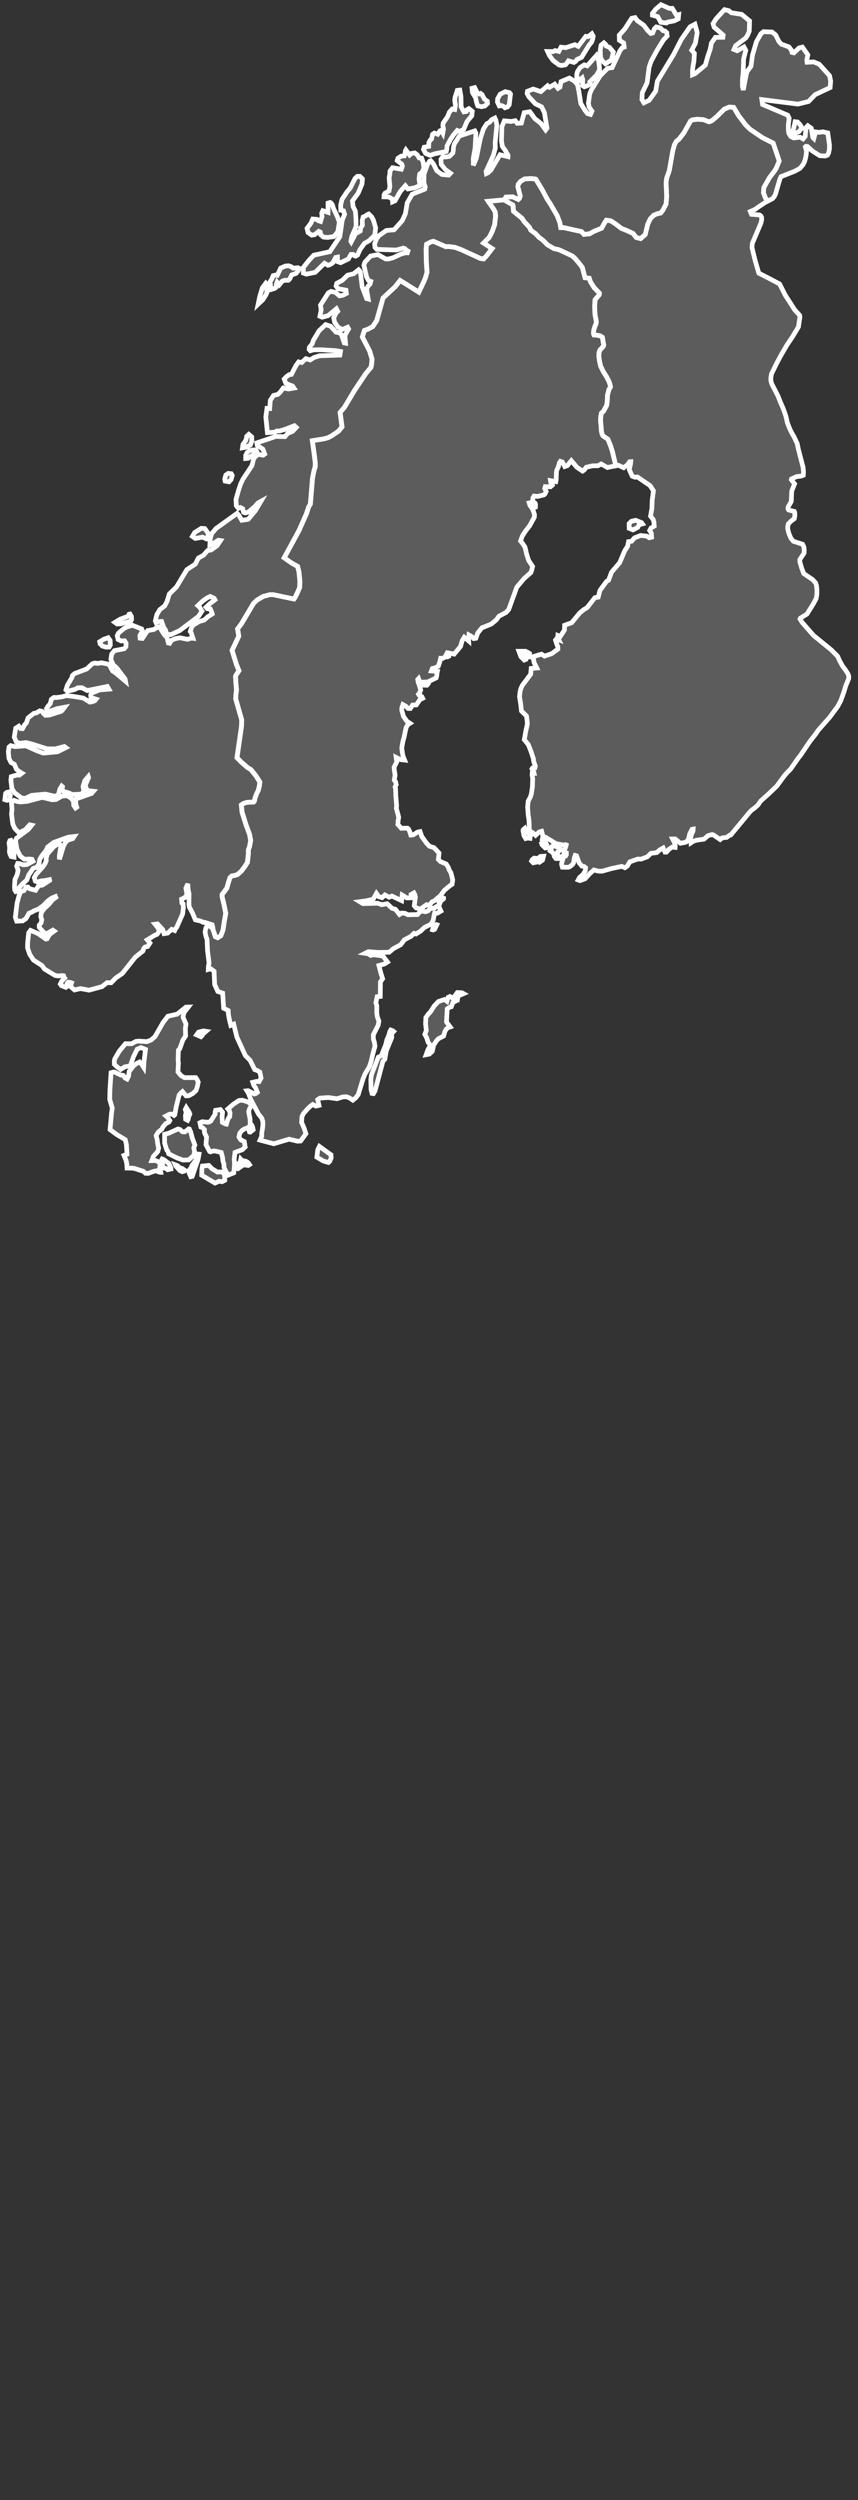<svg width="183" height="533" viewBox="0 0 183 533" fill="none" xmlns="http://www.w3.org/2000/svg">
<rect x="0" y="0" width="183" height="533" fill="#333333" stroke="none"/>
<path d="M34.295 249.928H34.194L33.765 249.825L33.461 249.578L32.671 249.753L31.616 250.151L31.03 250.132L30.565 249.705L28.66 249.096L28.353 249.045L27.096 249.021H27.094L27.034 248.058L26.878 247.36L26.437 246.319L27.089 246.067L26.962 244.029L26.725 242.971L24.904 241.88L23.469 240.818L23.8 237.221L23.942 236.247L23.398 234.352L23.455 232.161L23.685 228.688L24.141 228.551L24.477 228.568L25.767 229.194L26.305 229.257L26.674 229.815L27.106 230.045L27.418 229.453L27.54 228.439L28.562 227.122L29.279 226.635L29.769 226.403L30.263 226.935L30.64 227.532L30.728 226.225L31.033 223.724L30.061 223.331L29.267 223.671L28.483 225.259L27.782 227.247L26.645 227.429L25.739 227.99L24.921 227.408L24.393 226.894L24.381 226.144L24.501 225.691L25.463 224.065L26.753 222.499L28.054 222.513L29.001 222.012L29.567 221.952L31.335 222.06L32.242 221.714L33.055 220.995L34.811 217.933L35.802 216.65L37.8 216.199L39.647 214.712L40.163 214.693L39.294 215.801L39.155 216.23L39.05 216.885L39.671 218.304L39.539 219.168L39.585 220.861L38.997 221.741L38.335 223.607L38.049 223.88L37.987 226.048L38.052 226.563L37.956 228.525L38.635 229.326L39.352 229.743L41.746 229.729L41.995 230.079L42.288 230.681L42.075 231.703L41.818 232.472L41.125 233.12L40.235 233.602L39.681 233.623L38.927 232.707L38.57 233.005L38.2 233.472L37.579 235.971L37.284 237.652L37.126 237.789L36.776 237.539L36.171 237.52L35.406 237.918L35.799 238.273L36.214 238.89L36.049 239.199L35.375 239.532L34.777 240.206L34.528 240.715L33.777 241.316L33.302 242.079L33.535 243.022L33.633 243.849L33.839 244.76L33.652 245.487L32.719 246.528L32.376 247.427L33.175 247.415L33.667 247.621L33.955 247.887L34.252 248.264L34.07 248.729L34.295 249.928ZM43.13 220.736L42.856 221.026L41.931 220.616L42.338 220.041L43.355 219.774L43.953 219.863L43.295 220.434L43.13 220.736ZM53.342 238.607L53.358 239.801L53.183 240.149L52.927 240.379L52.255 240.621L51.672 240.959L51.152 241.551L50.96 242.398L51.365 243.017L52.104 243.355L52.293 244.53L51.684 245.108L50.12 245.683L49.957 247.072L50.007 248.163L49.979 248.954L49.854 250.048L48.59 250.544L47.772 248.88L47.764 248.211L47.52 247.429L47.474 246.763L47.184 245.695L45.987 245.405L45.522 245.367L44.871 245.566L44.711 245.489L43.931 244.026L44.061 242.405L43.646 241.585L43.588 241.213L43.598 240.801L43.255 240.46L42.842 240.28L42.641 239.362L43.116 239.139L44.293 239.247L44.639 239.185L44.953 238.993L45.905 237.477L45.877 237.141L45.977 236.707L47.007 236.547L47.465 237.134L47.371 238.074L47.429 239.273L48.052 239.599L48.295 239.647L48.556 238.763L48.738 238.331L48.986 238.089L49.069 237.278L48.923 236.782L48.611 236.41L49.777 235.403L50.984 234.602L51.687 234.559L52.392 234.755L53.049 235.024L53.404 235.256L53.603 235.631L53.162 236.52L53.039 237.005L53.342 238.607ZM40.136 238.631L40.021 238.844L39.594 238.621L39.549 237.849L39.709 237.153L39.52 236.53L39.728 236.129L40.328 237.062L40.498 237.501L40.266 238.024L40.136 238.631ZM53.994 240.851L53.361 241.357L53.222 241.331L53.016 240.638L53.351 240.216L53.548 239.858L53.69 239.868L53.881 240.256L53.994 240.851ZM40.391 240.695L40.671 241.314L41.017 242.633L41.564 244.105L41.336 244.719L41.492 245.506L41.336 246.324L40.249 247.273L39.03 247.316L37.764 246.858L35.974 245.974L35.831 245.477L35.581 245.201L35.101 243.688L35.111 241.815L36.01 241.578L37.975 240.681L38.428 240.822L38.903 241.28L39.45 241.307L40.242 240.657L40.391 240.695ZM70.299 247.633L70.049 247.832L68.936 247.504L67.581 246.691L67.78 245.093L68.128 244.4L70.601 246.192L70.632 246.866L70.299 247.633ZM40.99 250.798L40.691 250.863L40.285 249.921L40.232 249.623L40.71 249.019L41.017 248.333L41.816 247.278L42.274 246.038L42.449 246.057L42.245 247.163L41.197 250.23L40.99 250.798ZM36.459 249.218L35.758 249.379L35.401 249.096L34.744 248.988L34.509 247.187L34.576 247.079L34.907 247.206L36.041 248.048L36.437 248.966L36.459 249.218ZM53.21 248.29L52.953 248.465L51.919 248.338L50.753 249.149L50.312 248.892L50.48 248.374L50.602 248.185L50.993 247.964L51.255 247.643L51.358 247.139L51.6 247.41L52.322 247.523L52.675 247.683L52.97 247.921L53.21 248.29ZM39.309 249.669L38.858 249.791L38.342 249.537L37.5 248.58L37.394 248.326L37.836 248.487L38.385 248.988L38.834 249.096L39.448 249.518L39.309 249.669ZM45.212 249.156L46.404 249.88L47.21 249.837L47.76 250.137L47.892 250.599L47.94 251.626L47.364 251.926L46.728 251.825L45.862 252.216L43.022 250.54L43.063 249.137L43.176 248.585L44.521 248.453L45.212 249.156Z" fill="white" fill-opacity="0.2" stroke="white" strokeWidth="0.5"/>
<path d="M163.731 42.887L163.28 43.12L161.889 44.031L161.04 44.645L160.018 45.096L160.282 45.693L161.98 45.818L162.241 45.988L162.431 46.292L162.462 46.782L162.292 47.571L160.454 51.889L160.397 52.794L160.997 55.297L161.839 58.233L164.384 59.53L166.274 60.539L167.488 62.923L169.491 66.043L170.551 67.204L170.611 67.563L170.297 69.695L169.013 71.82L167.814 73.604L166.571 75.743L165.6 77.559L164.547 79.724L164.424 80.424L164.405 81.084L164.588 81.81L165.936 84.431L166.461 85.763L167.087 87.197L167.627 88.755L167.939 90.149L168.478 91.499L168.814 92.187L169.371 93.151L170.042 94.58L170.266 95.71L171.28 99.604L171.383 100.59L171.333 101.319L170.887 101.496L169.901 101.611L168.831 102.089L168.778 102.249L169.476 103.156L168.86 104.703L168.771 106.906L168.114 108.057L168.052 108.324L168.08 108.547L168.198 108.722L169.414 109.029L169.52 109.34L169.524 109.986L169.416 110.58L168.805 111.022L168.15 111.671L168.004 112.271L168.025 112.803L168.248 113.703L168.682 114.748L169.232 115.403L171.182 116.024L171.434 116.535L171.539 117.235L171.498 117.918L170.592 119.281L170.599 119.803L170.971 121.065L171.417 122.266L173.319 123.566L173.974 124.276L174.147 124.839L174.243 125.748L174.231 126.731L174.082 127.602L173.485 128.722L172.105 130.923L170.716 131.775L170.633 131.959L171.062 132.659L173.506 135.456L175.102 136.758L177.251 138.508L178.637 139.887L179.086 140.875L179.686 141.974L180.36 142.868L180.847 143.643L181.031 144.141L181.015 144.676L180.365 146.285L179.995 147.525L179.345 149.336L178.678 150.592L176.989 152.88L174.497 155.71L173.919 156.561L172.753 158.041L170.755 160.998L170.239 161.648L168.603 163.988L167.857 164.731L167.269 165.425L165.65 167.619L163.909 169.276L162.201 170.811L161.687 171.585L161.049 172.178L160.289 172.739L159.97 173.053L158.25 175.137L155.863 178.01L155.621 178.055L155 178.518L154.028 178.631L153.606 178.983L152.121 177.976L151.874 177.911L151.001 178.161L150.164 178.892L148.616 179.115L147.849 179.353L147.359 179.691L147.259 178.892L147.47 177.878L147.81 177.199L147.841 176.758L147.592 176.803L147.096 177.799L146.832 178.959L146.302 179.542L145.136 179.779L144.001 178.849L143.461 178.856L143.8 179.523L144.027 180.254L143.999 180.662L143.394 180.59L142.72 181.026L142.13 181.664L141.842 181.667L141.444 180.775L140.715 181.192L140.091 181.751L138.827 181.923L138.074 182.657L136.74 183.154L136.008 183.142L134.336 183.736L133.78 184.652L133.293 184.988L132.6 184.705L130.462 185.151L128.418 185.736L127.55 185.703L126.682 185.461L125.761 186.271L124.782 187.355L123.705 187.741L123.319 187.602L123.628 187.034L124.34 186.446L124.83 185.648L124.897 184.981L124.561 184.72L124.101 184.638L123.522 183.947L122.968 182.446L122.669 182.362L122.517 182.758L122.347 183.907L122.174 184.238L121.882 184.501L121.529 184.765L121.184 184.895L119.948 184.878L119.785 184.297V184.055L120.006 183.29L119.814 183.156L119.996 182.556L120.286 182.59L120.632 182.499L120.805 182.192L120.793 181.823L120.313 181.727L120.284 181.475L120.711 180.42L120.771 180.127L120.605 180.067L120.339 180.182L118.571 179.851L116.391 178.499L115.854 178.429L115.525 177.218L115 177.372L114.232 178.082L113.656 177.542L113.037 177.187L112.867 176.633L112.877 175.813L112.824 174.842L112.656 173.703L112.534 172.079L112.649 170.806L113.143 169.861L113.332 169.257L113.563 167.71L113.615 165.895L113.483 165.276L113.517 164.863H113.911L113.824 164.508L113.651 164.314L113.459 163.911L113.623 163.698L114.093 163.684L114.131 163.547L114.184 163.355L113.819 162.29L113.776 161.782L113.272 160.235L112.694 158.763L111.828 157.695L112.135 155.933L112.486 154.333L112.416 153.561L112.282 152.619L111.219 151.583L111.063 150.12L110.804 148.542L110.902 147.573L111.075 146.827L111.425 146.084L113.188 143.734L113.296 142.501L114.491 142.41L113.937 141.307L113.807 140.686L113.779 139.959L115.496 139.46L116.139 139.871L117.65 139.365L118.994 138.374L118.969 137.847L118.763 137.374L118.478 136.463L118.679 136.209L119.169 136.396L118.943 135.942L118.984 135.463L119.519 135.662L120.39 134.321L120.421 133.295L121.927 132.758L123.666 130.652L124.468 129.995L125.242 129.518L126.893 127.4L127.598 127.302L127.96 125.868L129.364 123.952L129.791 123.707L130.445 121.971L132.17 119.957L133.264 117.374L133.866 116.453L134.053 115.47L134.725 115.386L135.329 114.662L136.639 114.158L137.934 114.297L138.474 114.643L138.971 114.535L138.92 113.647L138.565 113.098L138.856 112.568L139.539 112.168L139.47 111.281L139.321 110.746L138.752 110.034L139.036 108.432L139.103 106.669L139.371 104.623L138.659 103.537L135.948 101.681L135.445 101.746L134.842 101.511L134.214 100.098L134.495 98.875L134.528 98.424L134.284 98.439L133.885 99.036L133.022 99.717L131.899 99.194L131.347 99.309L130.63 96.271L130.263 95.103L129.675 93.645L128.627 92.933L128.421 92.528L128.282 91.906L128.236 91.043L128.102 89.763L128.157 88.71L128.287 88.081L128.74 87.659L129.392 86.463L129.529 85.592L129.584 84.254L129.884 83.081L130.218 82.487L130.134 82.012L129.903 81.336L129.414 80.372L128.67 79.194L128.121 78.065L127.879 77.007L127.754 76.057L127.773 75.194L127.979 74.604L128.68 73.861L128.773 73.544L128.495 71.897L128.006 71.597L127.174 71.436L126.708 71.422L126.619 71.24L126.595 70.909L126.691 70.23L126.953 69.451L127.171 68.952L127.2 68.53L126.922 67.081L126.838 65.3L126.934 63.899L127.816 62.863L127.857 62.484L126.749 61.355L125.95 60.072L125.701 59.321L124.787 59.209L124.216 57.017L123.391 55.947L122.575 55.019L122.093 54.587L119.262 53.252L118.14 52.997L116.808 52.216L115.818 51.232L114.968 50.599L114.242 49.815L113.227 49.081L112.937 48.453L111.84 47.288L111.327 46.518L109.545 45.062L109.48 44.487L109.468 43.93L109.386 43.698L107.549 42.628L107.911 42.014L109.348 41.976L110.535 42.535L110.797 42.295L110.953 41.798L110.447 39.803L110.538 39.28L111.061 38.652L111.891 38.151L113.198 38.079L114.09 38.153L114.28 38.208L115.611 40.41L116.755 42.547L117.362 43.453L118.847 46.014L119.404 47.489L119.593 48.542L120.198 48.537L122.287 48.997L124.043 49.386L124.532 49.973L125.741 49.856L126.675 49.326L128.32 48.657L128.761 47.832L129.311 46.947L130.275 47.086L131.331 47.784L132.528 48.7L133.595 49.122L135.027 49.784L135.694 50.638L136.629 50.882L137.608 50.029L138.186 47.7L138.7 46.657L139.427 45.892L140.259 45.554L140.895 45.431L141.377 44.834L142.06 43.506L142.195 41.889L142.063 38.954L142.188 37.981L142.747 36.383L143.497 32.124L143.833 30.887L144.243 30.134L144.807 29.686L145.831 28.381L147.295 25.782L147.69 25.561L148.741 25.429L150.046 25.525L151.221 25.983L151.349 25.947L151.876 25.707L152.833 24.897L154.474 23.28L155.525 22.834L156.48 22.897L157.537 24.666L159.032 26.63L159.991 27.58L162.609 29.357L164.907 30.52L166.197 34.343L165.559 35.856L165.242 36.376L164.117 37.875L162.916 39.981L162.824 41.074L163.223 42.175L163.731 42.887ZM136.011 112.441L135.006 112.969L134.197 112.64L134.183 111.616L134.684 111.12L135.591 110.921L136.833 111.417L137.016 111.681L136.303 111.88L136.011 112.441ZM111.569 139.391L111.641 139.669L112.035 139.592L112.567 139.084L112.944 139.321L112.901 140.046L112.646 140.017L112.577 139.897L112.248 140.309L112.191 140.559L111.812 140.717L111.111 140.01L110.67 138.844L111.696 138.842L111.598 139.12L111.569 139.391ZM113.138 178.091L113.045 178.727L112.586 178.657L112.121 178.772L111.747 178.142L111.548 177.077L111.617 176.847L111.91 176.604L112.133 177.19L113.138 178.091ZM116.796 180.717L116.305 180.777L115.611 180.103L115.525 179.839L115.796 179.686L115.616 179.144L115.669 178.904L116.204 179.333L116.496 179.832L116.211 179.947L116.695 180.463L116.796 180.717ZM118.015 180.257L118.866 180.571L119.224 180.458L119.632 181.17L118.941 181.621L118.893 182.182L119.166 182.53L119.262 183.034H118.574L118.245 182.609L118.101 182.07L117.78 181.688L117.353 181.398L117.561 181.01L117.681 180.453L118.015 180.257ZM115.712 183.372L115.038 183.835L114.781 183.724L114.846 182.943L115.247 182.585L115.921 182.544L115.712 183.372ZM114.333 183.813L113.743 183.947L113.376 183.556L113.515 183.266L113.925 182.943L114.371 182.988L114.467 183.367L114.333 183.813Z" fill="white" fill-opacity="0.2" stroke="white" strokeWidth="0.5"/>
<path d="M140.977 1L142.777 1.796L143.391 1.779L144.285 3.264L144.751 3.132L144.662 4.034L143.76 4.463L142.357 4.722L142.148 4.902L140.949 4.758L140.275 3.544L139.149 3.245L139.152 2.854L139.881 1.933L140.977 1ZM176.547 28.333L176.914 30.887L176.902 31.775L176.729 32.633L176.487 33.072L176.005 33.264L174.836 33.187L173.251 32.182L172.227 31.235L171.908 31.194L171.768 31.309L172.018 32.259L171.951 32.988L171.797 33.779L171.581 34.496L171.281 35.096L170.653 35.868L169.566 36.477L166.575 37.664L166.337 38.187L165.373 41.472L165.112 41.952L164.759 42.357L163.73 42.883L163.231 42.158L162.833 41.058L162.924 39.964L164.126 37.859L165.251 36.36L165.567 35.839L166.206 34.326L164.915 30.504L162.617 29.341L160 27.564L159.04 26.614L157.546 24.65L156.488 22.88L155.533 22.818L154.483 23.264L152.842 24.88L151.885 25.691L151.357 25.93L151.23 25.966L150.054 25.508L148.75 25.413L147.699 25.544L147.303 25.765L145.84 28.364L144.815 29.669L144.252 30.118L143.842 30.87L143.506 32.108L142.755 36.367L142.196 37.964L142.071 38.938L142.203 41.873L142.069 43.489L141.385 44.818L140.903 45.415L140.267 45.537L139.435 45.875L138.708 46.64L138.195 47.684L137.617 50.012L136.638 50.866L135.702 50.621L135.036 49.767L133.603 49.106L132.536 48.684L131.339 47.767L130.284 47.07L129.319 46.931L128.77 47.815L128.329 48.64L126.683 49.309L125.75 49.839L124.541 49.957L124.051 49.369L122.295 48.981L120.206 48.52L119.602 48.525L119.412 47.472L118.856 45.998L117.371 43.437L116.764 42.53L115.62 40.393L114.288 38.192L114.099 38.137L113.206 38.062L111.899 38.134L111.069 38.636L110.546 39.264L110.455 39.787L110.961 41.782L110.805 42.278L110.544 42.518L109.356 41.959L107.92 41.998L107.557 42.612L106.682 42.679L104.156 42.911L105.271 44.532L105.641 45.182L105.715 46.132L105.521 47.892L104.986 49.391L104.362 50.607L103.16 51.808L104.986 52.993L103.746 54.588L103.165 55.206L102.493 55.101L101.292 54.552L98.382 53.218L96.993 52.717L95.75 52.564L95.088 52.583L92.454 51.437L91.946 51.564L91.001 52.06L90.895 53.173L90.955 55.928L91.094 58.038L90.746 59.252L90.399 60.075L89.346 62.283L86.975 60.782L85.359 59.784L84.32 61.11L81.717 63.532L80.384 68.271L80.307 68.425L79.518 69.621L78.508 70.17L77.743 70.441L77.296 71.835L78.335 73.823L78.868 74.868L79.364 76.552L79.273 77.619L79.158 78.281L78.042 79.633L75.663 83.185L73.461 86.863L72.559 87.914L72.967 91.003L72.235 91.904L70.743 92.921L69.98 93.312L69.16 93.542L66.636 93.947L67.085 97.209L67.255 98.645L67.253 99.494L66.991 100.322L66.679 101.897L66.209 107.485L65.849 108.082L65.353 109.581L63.755 113.161L62.474 115.525L60.625 118.909L62.129 119.971L63.501 120.746L63.786 121.933L63.976 123.909L63.93 125.25L63.405 126.451L62.997 127.293L62.712 127.703L60.761 127.295L58.262 126.77L57.614 126.765L56.16 127.144L54.848 127.919L54.157 128.571L53.973 128.83L53.1 130.312L51.545 132.931L50.694 134.07L50.943 135.636L49.513 138.645L50.449 141.662L50.49 141.763L50.986 142.976L50.468 143.758L50.25 144.178L50.324 145.557L50.461 147.094L50.341 147.993L50.291 148.988L51.562 153.437L51.548 154.473L51.485 155.139L51.092 157.876L50.564 161.523L51.485 162.475L52.795 163.612L53.532 164.06L54.618 165.408L55.448 166.72L55.333 167.588L55.093 168.545L54.745 169.211L54.417 170.125L54.27 170.799L54.117 170.979L52.666 171.053L51.9 171.307L51.5 171.593L51.636 173.123L52.517 175.912L53.248 177.883L53.483 179.178L53.244 180.487L52.994 181.156L52.987 182.055L52.795 183.84L52.229 184.739L51.488 185.717L50.663 186.446L50.008 186.65L49.446 186.734L49.067 187.103L48.724 188.19L48.408 189.326L47.374 190.722L47.403 191.207L47.796 192.852L48.165 194.717L47.853 196.456L47.587 198.271L47.12 199.478L46.453 199.909L45.963 199.693L45.409 198.039L45.38 197.648L45.244 197.139L43.67 196.633L43.392 196.65L42.773 196.353L42.411 196.269L41.667 196.099L41.048 194.626L40.393 193.398L40.297 192.885L40.321 190.576L40.12 189.545L40.057 188.418L39.645 189.334L39.885 190.78L39.376 191.384L38.731 191.679L38.791 192.521L39.055 192.681L39.11 193.552L38.954 194.842L37.687 197.693L37.433 197.998L37.258 198.382L36.61 198.127L35.778 198.919L34.989 199.046L34.703 198.151L33.593 196.964L33.07 197.032L33.54 197.617L34.005 198.377L33.741 198.878L33.482 199.207L33.029 199.377L31.405 200.367L31.983 201.032L31.491 201.785L30.925 201.895L30.623 202.245L30.517 202.72L28.836 204.075L26.096 207.53L24.688 208.504L23.705 209.511L22.839 209.487L21.75 210.343L18.991 211.091L17.161 210.753L15.887 211.051L15.203 210.463L15.115 210.06L15.148 209.825L15.261 209.542L15.024 209.449L14.524 209.401L14.311 209.684L14.282 210.329L14.045 210.497L13.095 210.127L12.855 209.797L13.196 209.123L13.781 208.516L13.675 208.391L13.563 208.022L13.277 207.974L12.428 208.065L11.737 207.955L9.487 206.585L8.962 205.852L7.146 204.679L6.333 203.432L5.87 202.06L5.906 200.813L6.129 198.83L6.51 198.338L8.139 199.036L9.787 200.197L10.044 200.139L10.562 199.228L11.564 198.494L11.279 198.293L9.787 199.135L9.233 198.669L8.372 197.72V197.228L8.772 196.737L8.907 196.072L8.698 195.444L8.796 194.588L9.461 193.679L10.459 192.756L11.178 191.861L11.917 191.312L11.84 191.127L10.996 191.478L10.188 192.072L9.238 193.067L8.079 193.871L7.223 194.183L6.815 194.442L6.186 194.691L5.536 195.84L4.826 196.331L3.555 196.382L3.274 195.542L3.634 192.549L4.018 191.084L4.44 190.046L5.102 189.871L5.567 189.108H5.954L6.289 189.461L7.587 189.801L8.228 188.83L9.06 188.686L10.579 187.703L10.547 187.523L9.521 187.739L8.897 187.77L8.005 188.017L7.53 187.84L7.307 187.103L7.664 186.437L9.096 184.842L9.593 184.142L9.873 183.487L9.828 183.041L10.068 182.115L11.469 180.497L12.61 179.753L12.985 180.391L12.665 182.384L12.668 183.204L13.57 180.302L13.968 179.609L14.419 179.12L15.513 178.792L15.822 178.331L14.546 178.482L11.454 179.595L10.152 180.585L9.804 181.346L8.899 182.492L8.475 183.233L8.288 184.322L7.779 184.912L7.091 185.13L6.136 186.502L5.714 187.602L4.764 188.475L4.162 189.147L3.963 189.386L3.636 190.043L3.365 190.091L3.13 189.705L3.089 188.856L3.185 187.494L3.644 186.511L3.862 185.549L3.56 184.65L3.771 184.079L4.171 184.101L4.92 184.36L5.714 184.319L7.021 183.607L6.812 183.19L6.249 183.13L5.196 183.19L4.31 182.492L3.622 181.101L3.31 179.235L3.519 178.701L6.066 176.792L6.752 175.921L6.354 175.835L5.397 176.89L4.03 177.542L3.166 176.633L2.718 175.653L2.459 173.573L2.552 172.502L2.444 171.089L3.029 170.629L3.682 170.873L4.327 170.964L5.788 170.84L9.012 169.988L11.089 170.494L11.934 170.449L13.227 169.715L14.357 169.641L15.203 170.199L15.666 170.842L15.724 171.698L16.115 172.269L16.379 172.082L16.168 171.403L16.125 170.35L19.524 169.154L19.924 168.689L18.574 168.525L18.188 167.43L18.9 165.765L18.833 165.549L18.082 166.43L17.712 167.662L17.861 168.645L17.712 169.101L17.022 169.31L15.467 169.386L14.469 168.969L13.546 168.744L13.232 168.43L13.337 167.727L13.162 167.581L12.778 168.211L12.438 169.466L11.704 169.756L9.677 169.29L6.743 169.564L5.426 170.192L4.574 170.111L3.106 169.008L2.535 168.127L2.322 166.348L2.408 165.564L3.55 165.233L4.128 165.255L4.67 164.832L4.191 164.557L3.516 164.015L3.058 162.931L2.365 162.576L1.902 161.648L1.784 160.245L1.916 159.266L2.286 158.952L3.176 159.166L5.522 159L7.729 159.998L9.228 160.559L12.262 160.276L14.04 159.386L13.714 159.142L11.785 159.655L10.003 159.633L6.86 158.629L5.572 158.305L4.183 158.449L3.461 158.144L3.037 157.147L3.351 155.233L4.008 154.82L4.363 155.319L4.793 155.35L5.229 154.549L5.644 154.091L5.975 153.055L7.22 152.07L7.746 151.986L8.499 151.533L8.981 151.662L9.288 152.118L9.679 152.494L10.523 152.449L13.023 151.657L13.292 151.425L13.778 150.775L12.195 151.065L10.881 151.525L10.034 151.655L9.914 151.077L10.226 150.566L10.715 150.019L10.953 149.087L11.492 148.689L12.075 148.71L13.28 148.54L14.129 148.298L15.585 148.458L17.758 148.816L19.157 149.684L19.684 149.605L20.243 149.374L20.498 149.06L19.399 148.701L19.337 148.185L19.473 147.796L21.268 147.079L23.225 146.921L22.889 146.343L18.6 147.216L17.48 146.619L16.595 146.624L16.017 146.964L14.366 147.377L14.064 147.084L14.378 146.072L15.367 144.408L15.448 144L15.906 143.597L18.468 142.626L19.699 141.494L20.253 141.35L20.802 141.43L21.639 141.298L23.256 141.621L24.002 143.036L24.672 143.48L26.775 145.24L26.682 144.736L24.859 142.346L24.163 141.751L23.642 140.571L23.82 139.453L24.405 138.705L26.485 138.305L26.857 137.871L26.895 137.125L26.576 136.614L25.811 136.643L25.18 136.326L25.007 135.521L25.259 134.974L26.459 133.974L27.113 133.65L28.25 133.3L30.225 134.091L30.376 134.504L29.822 135.497L29.877 136.053L30.361 136.113L31.489 134.439L32.815 134.206L33.365 133.847L34.003 133.619L34.912 135.135L35.313 135.619L35.612 135.818L35.903 137.075L36.183 137.142L36.584 136.513L37.311 136.18L38.33 135.962L40.019 136.295L40.784 136.048L41.158 136.084L40.799 134.955L40.575 134.626L40.923 133.614L41.286 133.218L42.451 132.506L43.565 132.187L44.291 131.511L45.268 130.885L45.114 130.386L44.843 129.806L44.21 129.77L43.953 129.453L44.754 128.7L45.853 127.861L45.661 127.53L44.836 127.156L44.21 127.437L43.279 128.087L42.195 129.113L42.547 129.413L43.09 130.274L42.334 131.415L38.323 134.434L36.411 135.314L35.529 135.178L35.317 134.355L34.912 133.748L34.475 132.489L33.732 132.523L33.309 132.801L33.127 132.389L33.446 131.041L34.075 129.974L35.128 129.166L35.634 128.187L36.109 126.631L37.632 125.144L39.849 121.446L41.655 120.259L42.317 118.957L43.382 118.382L44.291 117.362L45.004 117.262L46.299 116.341L47.033 115.242L46.553 115.175L45.414 115.888L44.769 116.175L44.814 114.998L45.126 113.787L46.064 112.676L50.576 109.437L51.027 109.974L51.567 110.923L52.925 110.71L54.474 108.871L55.666 106.864L55.021 107.214L54.318 108.036L52.949 109.175L52.315 109.355L51.953 109.206L51.752 108.446L51.277 108.199L50.847 108.369L50.403 107.828L50.324 106.487L50.89 104.485L51.339 103.156L51.824 102.146L53.728 99.269L54.138 97.691L54.999 96.856L56.117 97.041L56.456 96.799L56.072 95.758L54.853 94.933L54.779 94.413L58.84 93.043L60.773 93.089L61.347 92.405L62.398 91.964L63.194 91.125L62.784 90.753L60.819 91.525L59.591 91.887L59.037 91.876L58.602 92.139L57.034 92.24L56.691 88.89L56.938 87.06L57.523 87.099L57.657 85.346L58.334 84.307L59.267 84.075L59.737 83.631L60.416 82.724L61.539 82.933L62.693 82.732L62.405 82.302L60.973 81.751L60.62 80.801L61.124 80.269L61.673 79.878L62.157 79.808L63.115 77.945L63.698 77.146L64.348 77.285L65.254 76.461L66.147 76.741L67.008 76.202L68.186 75.844L72.496 75.708L72.624 74.938L71.717 74.76L68.514 74.561L66.878 74.578L66.19 74.777L65.938 74.508L65.984 74.048L66.579 73.317L66.859 72.508L68.049 70.528L69.443 69.204L70.51 69.542L71.645 70.806L72.453 70.964L72.83 71.372L73.42 73.108L73.701 73.163L73.573 71.496L74.353 70.134L74.151 69.758L72.981 70.252L72.084 69.739L71.376 68.712L71.175 67.772L71.616 66.842L72.031 66.372L71.75 65.823L69.98 67.288L68.728 67.631L68.234 67.427L68.5 66.098L68.351 65.041L70.031 62.427L70.609 62.125L71.551 62.336L72.403 63.074L73.115 62.957L73.888 62.561L73.782 61.851L72.108 61.569L71.676 60.978L71.832 60.396L72.981 59.782L74.125 58.672L75.435 58.348L76.488 57.506L76.692 57.698L76.869 58.029L77.248 61.142L78.191 63.664L78.539 63.755L78.177 61.612L78.515 60.993L78.942 60.523L79.076 59.986L78.587 59.803L78.186 59.031L77.615 56.554L77.812 55.907L79.052 54.578L80.607 54.273L82.262 55.204L82.845 55.214L83.804 54.964L85.433 54.197L86.393 53.904H86.892L87.014 53.516L86.551 53.266L86.402 53.024L86.04 52.885L84.534 53.3L80.376 53.168L79.976 52.724L79.901 51.955L80.343 50.851L80.827 50.24L82.396 49.139L84.054 48.99L85.802 47.026L86.469 45.549L86.848 43.259L87.913 41.398L90.586 40.336L90.694 39.866L90.411 38.89L90.435 37.13L91.166 35.07L91.653 34.353L91.879 34.266L92.454 34.943L93.155 36.377L94.251 37.197L95.688 37.338L96.072 36.935L94.956 36.12L94.11 35.05L94.042 33.974L94.443 33.403L95.067 33.465L95.849 33.345L96.578 32.619L96.683 32.108L96.715 31.413L96.897 30.705L97.967 29.01L101.263 27.904L101.503 28.355L101.325 31.624L100.946 33.724L100.958 35.254L101.601 33.724L102.46 29.511L103.107 27.516L103.837 26.367L104.357 26.108L104.873 25.511L105.554 25.156L105.763 25.614L105.979 26.676L105.612 30.384L105.648 31.549L105.238 33.106L103.666 36.556L103.738 36.995L104.093 36.832L104.7 36.266L106.648 32.986L108.349 33.401L108.37 33.132L107.823 32.166L107.159 31.237L106.958 30.086L107.046 26.998L107.56 25.767L109.028 25.897L109.908 25.727L110.318 26.285L111.199 26.245L111.808 24.014L113.014 23.818L114.075 25.295L115.349 26.285L116.373 27.705L116.663 27.317L116.111 23.993L115.507 22.775L114.195 22.139L112.796 20.631L112.434 19.959L112.496 19.46L113.729 18.978L115.356 19.532L116.805 18.269L117.2 18.616L118.311 17.954L119.002 18.847L119.427 18.583L119.671 17.386L121.444 16.643L122.569 17.331L123.171 18.038L123.452 19.398L123.881 22.072L124.759 23.508L125.306 24.211L125.951 24.405L126.263 23.691L125.659 22.827L125.495 22.012L125.786 19.983L126.124 19.185L128.021 16.142L129.609 14.554L130.559 14.42L132.224 10.839L132.694 10.185L133.128 10.034L133.018 9.151L132.109 8.592L132.078 7.494L133.277 6.156L134.733 3.899L135.451 3.748L135.901 4.377L137.319 5.396L138.188 6.559L138.816 7.144L139.224 7.022L139.562 6.149L139.97 5.739L140.869 5.969L141.407 6.53L141.827 6.604L142.206 6.945L142.294 7.691L141.515 8.504L140.186 10.645L138.876 13.067L138.444 14.338L138.02 17.655L136.995 19.763L136.916 21.235L137.329 21.926L138.459 21.384L139.852 19.42L140.2 17.324L143.686 11.59L145.322 8.391L147.178 5.722L148.219 5.168L148.709 6.94L148.315 9.242L147.526 10.703L148.109 11.372L147.999 13.098L147.816 14.055L147.701 15.055L147.708 15.933L148.255 15.698L150.431 13.895L150.983 11.933L151.494 10.456L151.738 9.177L152.585 7.962L154.183 7.952L154.245 7.472L152.307 5.801L152.079 5.036L152.729 4.014L154.516 2.058L155.435 2.273L155.984 2.719L158.184 3.06L159.873 4.458L159.808 6.638L159.431 7.544L159.062 8.101L156.901 9.741L156.546 10.549L157.225 10.827L158.683 10.012L159.062 10.753L158.597 12.6L158.517 15.355L158.35 16.954V18.408L158.532 19.187L159.12 16.094L159.319 15.295L160.177 14.122L160.496 11.751L161.336 8.885L162.283 7.211L162.833 6.753L164.656 6.818L165.438 7.448L166.129 8.847L166.644 9.405L168.271 9.998L168.827 10.739L168.931 11.18L169.329 11.269L170.427 10.216L171.14 10.041L172.301 11.681L172.068 12.892L172.135 13.276L173.541 13.199L174.712 13.674L176.935 16.139L177.168 17.285L177.058 18.672L173.848 20.189L172.462 21.638L170.192 22.194L162.487 21.226L162.643 22.273L168.009 24.554L168.317 25.204L168.144 26.566L168.141 27.657L168.242 28.401L168.638 29.091L169.293 29.415L170.629 29.245L171.286 29.616L171.737 29.067L171.905 27.213L172.294 26.803L173.042 27.343L173.368 29.324L173.577 29.528L173.954 28.118L174.695 28.218L175.503 28.101L176.547 28.333ZM126.532 7.734L126.4 8.377L126.172 9L125.62 9.657L124.023 12.249L123.085 12.664L122.787 13.07L122.413 13.312L121.247 12.959L120.907 13.482L120.585 13.832L119.741 13.966L119.244 13.854L117.966 12.899L117.205 11.863L116.793 10.976L117.975 10.993L118.395 10.777L119.189 10.964L119.666 10.05L120.674 10.161L122.61 9.525L123.32 9.88L124.944 7.748L125.452 7.803L126.23 7.192L126.532 7.734ZM130.415 12.787L129.132 13.592L128.388 12.899L128.077 12.187L128.031 10.602L128.204 9.633L128.806 9.132L129.197 9.499L129.3 9.806L130.001 10.105L130.823 11.103L130.415 12.787ZM127.71 13.151L127.834 14.096L127.882 14.873L127.254 15.993L125.805 17.458L125.889 17.851L125.388 18.228L124.637 18.504L124.241 18.237L124.294 16.983L124.174 16.609L123.605 17.108L123.013 16.468V15.825L123.169 15.266L123.718 14.415L124.632 13.827L125.234 14.048L127.244 11.787L127.46 12.261L127.71 13.151ZM101.805 19.813L102.148 20.046L102.489 19.902L102.769 20.105L103.333 21.151L103.94 21.561L103.969 22.084L103.415 22.592L102.683 22.746L101.899 22.568L101.668 21.916L101.426 20.83L100.771 19.763L100.673 18.825L101.244 18.676L101.805 19.813ZM98.356 22.789L98.953 23.861L99.483 23.758L99.641 23.355L100.001 23.154L100.73 23.722L100.627 24.683L99.617 25.895L98.893 27.616L97.967 28.014L97.521 27.808L96.691 28.799L96.029 29.825L95.34 31.12L95.297 31.787L95.189 32.295L92.668 32.799L91.752 33.132L90.78 32.703L90.319 31.849L90.468 31.386L91.437 31.201L91.469 30.408L91.716 29.923L92.03 29.657L92.26 28.64L92.644 28.374L93.359 28.623L93.841 27.885L94.112 27.758L94.445 28.369L94.606 27.528L94.445 26.758L94.529 26.238L95.453 24.883L95.853 23.892L96.429 23.252L96.983 23.353L97.144 22.408L96.983 21.439L97.043 20.806L97.533 19.266L98.07 19.201L98.317 20.571L98.356 22.789ZM108.615 22.329L108.253 22.787L107.696 22.974L107.397 22.691L106.97 22.504L106.495 22.588L106.096 21.746L106.142 21.038L106.686 20.079L107.778 19.532L108.661 19.758L108.886 20.038L108.615 22.329ZM170.396 28.074L169.118 28.643L168.969 28.175L169.25 27.446L169.585 25.95L170.111 26.01L170.643 26.58L171.061 27.261L170.396 28.074ZM86.561 31.959L87.369 33.06L87.731 32.724L88.448 32.597L88.981 32.986L89.418 33.684L89.933 33.715L90.257 34.626L90.423 35.808L90.048 36.688L89.516 37.089L89.372 38.122L89.573 39.568L88.379 40.062L86.997 40.283L86.455 39.592L85.352 40.854L84.255 42.813L83.728 43.043L83.689 42.425L82.902 41.995L81.895 41.971L81.928 41.511L82.113 41.187L82.982 40.705L83.154 39.708L82.996 37.923L83.15 37.053L83.183 36.453L83.73 35.748L85.601 36.079L85.829 35.405L85.687 34.981L84.721 34.237L84.869 33.736L85.567 33.288L86.227 33.228L86.426 32.47L86.46 32.137L86.561 31.959ZM74.828 51.456L74.91 51.585L75.826 49.811L76.843 49.257L76.905 48.636L77.299 48.036L77.253 47.053L77.452 46.254L77.971 46.041L78.294 45.77L78.652 45.619L79.302 46.269L79.666 46.988L80.122 48.59L79.933 50.134L78.712 51.336L77.743 51.875L76.761 53.247L76.27 54.367L75.845 54.609L75.579 54.518L75.341 54.249H74.845L74.298 55.218L72.647 56.005L72 55.777L71.971 54.813L71.585 54.892L70.966 56.048L70.361 56.434L69.956 56.552L69.21 56.118L67.205 58.079L65.324 58.444L64.705 58.218L64.703 57.019L65.919 55.48L66.914 54.408L70.345 53.657L72.482 50.453L72.998 46.945L73.501 45.669L73.264 44.947L72.691 44.82L72.655 43.708L72.955 42.489L74.075 40.811L74.698 40.094L75.713 38.058L76.203 37.6H76.759L77.308 38.134L77.21 39.225L76.387 41.187L75.169 42.851L75.317 44.043L75.802 45.019L75.922 46.684L75.953 48.281L75.029 50.429L74.828 51.456ZM71.103 44.369L71.978 46.249L72.379 47.345L72.055 49.405L71.203 50.441L69.891 50.626L68.97 50.54L68.39 50.041L68.318 49.482L67.982 49.317L67.097 50.036L66.483 50.132L65.701 49.576L65.49 48.684L66.319 47.564L66.703 46.691L67.622 46.767L67.852 47.038L68.373 47.209L68.689 46.156L68.618 45.427L68.85 44.919L69.961 45.285L69.963 43.295L70.395 43.156L70.573 43.233L70.891 43.652L71.103 44.369ZM62.121 56.861L62.522 57.17L63.568 57.079L63.779 57.194L63.628 57.705L63.175 58.266L62.222 58.612L61.793 59.468L61.486 59.758L60.663 59.76L60.176 59.959L59.579 60.717L59.102 60.158L58.967 60.556L58.881 61.266L58.614 61.472L57.789 61.729L57.59 60.077L57.969 59.477L58.267 58.758L58.722 58.648L59.13 58.708L59.867 57.154L60.874 56.71L61.524 56.66L62.121 56.861ZM56.053 63.907L55.057 64.849L55.419 63.127L55.957 61.377L56.7 60.372L57.07 60.765L56.899 61.607L56.902 62.437L56.743 62.827L56.053 63.907ZM52.339 95.372L51.715 95.48L51.819 94.748L52.322 94.053L52.517 93.578L52.617 93.017L53.064 92.593L53.692 93.137L53.704 94.058L53.392 94.897L52.339 95.372ZM52.944 97.705L52.404 97.753L52.409 97.079L52.718 96.465L53.208 96.055L53.839 95.947L54.544 95.899L54.757 96.226L54.352 96.684L52.944 97.705ZM49.298 102.216L48.851 102.717L48.019 102.573L47.93 102.142L48.168 101.278L48.674 100.921L49.326 100.991L49.535 101.35L49.298 102.216ZM44.339 114.427L43.987 114.868L43.202 114.516L41.655 114.789L41.031 114.36L41.528 113.521L42.926 112.638L43.677 112.679L44.442 113.763L44.339 114.427ZM25.753 132.991L24.981 133.027L24.515 132.686L25.621 132.01L27.356 131.362L27.521 130.952L27.73 130.902L28.03 131.406L28.068 132.096L27.876 132.439L25.753 132.991ZM23.273 137.955L22.613 137.964L21.829 137.734L21.337 137.242L21.26 136.808L22.165 136.269L23.074 135.952L23.496 136.547L23.527 137.521L23.273 137.955ZM2.108 170.449L1.511 170.624L1.031 170.473L1.202 169.144L1.451 168.928L1.813 168.852L2.204 169.564L2.108 170.449ZM2.965 181.115L2.986 182.725L2.367 182.602L2.089 181.986L2.008 181.59L2.058 180.657L1.919 179.693L2.101 179.214L2.327 179.149L2.727 180.008L2.965 181.115Z" fill="white" fill-opacity="0.2" stroke="white" strokeWidth="0.5"/>
<path d="M131.344 99.291L129.559 99.67L128.218 98.91L127.549 99.291L126.38 99.308L125.052 99.608L124.603 100.2L124.25 100.437L123.02 99.6L121.856 98.212L121.007 99.27L120.458 99.469L119.961 98.512L119.53 98.356L119.297 98.675L119.093 99.521L118.767 100.186L118.68 100.605L118.625 102.294L118.541 102.684L117.411 102.466L117.479 102.91L117.726 103.133L117.826 103.413L117.416 103.78L116.296 103.744L116.181 104.135L116.495 104.749L116.248 105.289L116.02 105.5L114.679 105.833L113.904 105.756L113.681 106.104L113.621 106.555L113.768 106.999L114.111 107.234L114.223 107.514L114.199 108.121L113.914 108.231L113.108 107.164L112.861 107.219L113.046 107.773L113.506 108.377L113.772 108.994L114.005 109.732L113.96 110.294L112.957 112.097L112.074 113.231L111.417 114.25L111.028 115.33L111.479 115.871L111.978 116.653L112.331 118.152L112.751 119.485L113.597 120.754L113.427 121.485L113.23 122.054L111.822 123.303L110.225 125.178L108.502 129.936L107.929 130.572L106.423 131.37L105.868 132.143L104.746 133.059L102.786 133.845L101.898 134.939L101.498 136.066L101.052 136.147L100.608 135.706L100.018 135.378L99.941 136.114L99.967 136.653L99.022 135.855L98.576 136.589L98.228 137.809L96.868 139.449L95.402 139.154L95.239 139.442L95.628 139.651L95.688 139.912L95.422 140.051L95.019 140.037L94.397 140.361L93.99 140.337L93.795 141.109L93.478 142.042L92.651 142.428L92.224 142.507L92.013 143.037L93.287 143.147L93.186 143.596L93.157 144.044L93.025 144.524L91.576 145.214L91.353 145.756L91.051 146.092L90.406 146.073L90.43 145.761L90.535 145.409L89.576 145.44L89.276 144.661L89.094 144.86L89.201 145.488L89.451 146.14L89.732 147.097L89.504 147.699L89.252 147.999L89.436 148.274L89.948 148.485L90.154 148.862L89.547 149.183L88.789 150.286L88.002 150.313L87.522 151.042L87.011 151.039L86.596 150.581L85.932 150.205L85.718 150.867L85.685 151.394L86.059 152.725L86.774 153.752L87.436 154.195L86.959 154.495L86.604 155.157L86.174 157.219L85.942 158.03L85.69 159.454L85.848 160.653L85.978 161.241L86.301 162.039L85.421 161.936L84.49 161.471L84.62 162.438L84.049 163.579L84.154 164.581L84.274 165.231L84.097 166.308L84.366 166.646L84.512 167.286L84.269 167.759L84.375 168.164L84.416 169.596L84.598 171.828L84.531 172.298L85.042 174.227L84.924 174.9L84.855 175.756L85.589 176.579L86.241 176.567L86.903 176.555L87.155 176.759L87.41 177.339L87.614 178.025L88.158 177.97L89.029 177.414L89.595 177.282L89.969 178.351L90.986 179.761L91.579 180.392L92.584 180.725L93.644 181.857L93.495 183.219L93.937 183.673L95.186 184.207L95.63 184.929L95.844 185.543L96.172 186.051L96.559 187.584L96.424 188.526L95.921 188.85L94.728 189.857L94.198 190.608L93.783 191.073L92.601 192.073L92.166 192.253L91.751 192.771L91.351 192.999L90.991 192.869L89.648 193.807L88.741 193.548L88.359 193.085L88.602 191.243L88.451 190.649L88.276 190.349L87.681 190.692L87.786 191.397L86.757 191.426L85.788 190.828L85.663 192.004L83.581 191.03L83.008 191.277L82.089 190.788L81.492 191.373L80.782 191.162L80.29 190.466L79.609 191.689L78.121 192.037L76.723 192.231L77.397 192.639L80.535 192.562L81.422 192.864L82.576 192.663L83.598 193.622L84.334 193.852L85.205 194.953L85.651 194.653L86.352 194.699L86.999 195.013L89.055 194.972L89.753 194.205L90.782 194.373L91.308 194.174L91.711 193.704L92.152 193.596L92.553 193.685L92.98 193.313L93.315 193.164L93.661 193.344L94.047 194.234L93.246 194.694L92.677 194.716L92.399 196.169L92.056 196.793L91.809 197.092L90.55 197.709L89.717 198.488L88.736 199.114L88.309 198.977L87.664 199.613L86.232 200.363L85.495 201.375L83.847 202.277L83.008 203.011L80.727 203.049L78.548 202.888L77.865 203.236L78.565 203.344L79.055 203.685L79.642 203.541L81.024 203.711L81.734 203.898L82.645 205.092L81.976 205.514L80.815 205.84L81.252 207.524L81.609 208.656L81.139 209.337L81.103 212.423L80.444 212.481L80.163 213.752L80.369 214.399L80.352 215.898L80.489 216.819L80.813 217.665L80.669 218.546L79.626 220.601L79.647 221.562L79.837 222.133L79.976 223.042L79.501 224.785L79.167 226.236L78.769 227.454L77.879 228.91L77.435 229.996L76.399 233.371L75.886 234.037L75.255 234.548L74.552 234.076L73.907 233.819L73.12 233.85L71.887 234.239L70.033 233.98L68.222 234.104L67.763 234.438L68.039 235.653L67.37 235.812L66.718 235.466L66.142 235.879L65.662 236.33L64.719 237.399L64.403 238.056L64.321 239.291L64.818 240.397L65.257 241.689L64.127 243.241L63.496 243.294L61.654 242.862L58.389 243.833L55.458 243.066L55.825 242.234L55.813 241.622L55.978 240.68L56.076 239.713L56.05 239.066L55.834 238.373L55.112 237.466L53.483 234.395L53.001 233.092L52.665 232.548L52.908 232.519L54.251 233.219L54.563 233.133L54.891 232.872L54.491 231.867L54.145 231.414L53.913 230.733L54.697 230.548L55.266 230.589L55.683 229.821L55.441 228.577L54.831 228.193L54.323 228.025L53.347 226.059L52.33 225.037L50.514 221.078L49.849 218.339L49.233 218.601L48.933 217.404L48.717 216.265L48.674 215.428L47.705 214.948L47.666 214.358L47.491 211.721L46.452 211.366L45.781 209.879L45.661 207.052L44.977 206.536L44.428 206.68L44.454 205.977L44.586 205.315L44.265 202.682L44.157 200.267L43.898 199.533L43.749 198.675L43.881 197.932L44.078 197.502L44.747 197.39L45.373 198.047L45.927 199.701L46.416 199.917L47.083 199.486L47.551 198.279L47.817 196.464L48.129 194.725L47.76 192.86L47.366 191.215L47.338 190.73L48.371 189.334L48.688 188.198L49.031 187.111L49.41 186.742L49.971 186.658L50.626 186.454L51.452 185.725L52.193 184.747L52.759 183.848L52.951 182.063L52.958 181.164L53.208 180.495L53.447 179.186L53.212 177.891L52.481 175.92L51.6 173.131L51.464 171.601L51.864 171.315L52.629 171.061L54.081 170.987L54.234 170.807L54.38 170.133L54.709 169.219L55.057 168.553L55.297 167.596L55.412 166.728L54.582 165.416L53.495 164.068L52.759 163.62L51.449 162.483L50.528 161.531L51.056 157.884L51.449 155.147L51.511 154.481L51.526 153.445L50.255 148.996L50.305 148.001L50.425 147.102L50.288 145.565L50.214 144.186L50.432 143.766L50.95 142.984L50.454 141.771L50.413 141.67L49.477 138.653L50.907 135.644L50.657 134.078L51.509 132.939L53.064 130.32L53.937 128.838L54.121 128.579L54.812 127.927L56.124 127.152L57.578 126.773L58.226 126.778L60.725 127.303L62.676 127.711L62.961 127.301L63.369 126.459L63.894 125.258L63.94 123.917L63.75 121.941L63.465 120.754L62.093 119.979L60.589 118.917L62.438 115.533L63.719 113.169L65.317 109.589L65.813 108.09L66.173 107.493L66.643 101.905L66.955 100.33L67.216 99.502L67.219 98.653L67.049 97.217L66.6 93.955L69.124 93.55L69.944 93.32L70.707 92.929L72.199 91.912L72.93 91.01L72.523 87.922L73.424 86.871L75.627 83.193L78.006 79.641L79.122 78.289L79.237 77.627L79.328 76.56L78.832 74.876L78.299 73.831L77.26 71.843L77.707 70.449L78.472 70.178L79.482 69.629L80.271 68.433L80.347 68.279L81.681 63.541L84.284 61.118L85.323 59.792L86.939 60.79L89.309 62.291L90.363 60.082L90.71 59.26L91.058 58.047L90.919 55.936L90.859 53.181L90.965 52.068L91.91 51.572L92.418 51.444L95.052 52.591L95.714 52.572L96.957 52.725L98.346 53.226L101.255 54.56L102.457 55.109L103.129 55.214L103.709 54.596L104.95 53.001L103.124 51.816L104.326 50.615L104.95 49.399L105.484 47.9L105.679 46.14L105.605 45.19L105.235 44.54L104.12 42.919L106.646 42.687L107.521 42.62L109.359 43.689L109.44 43.922L109.452 44.478L109.517 45.054L111.299 46.509L111.813 47.279L112.909 48.444L113.199 49.073L114.214 49.807L114.941 50.591L115.79 51.224L116.781 52.207L118.112 52.989L119.234 53.243L122.065 54.579L122.547 55.011L123.363 55.938L124.188 57.008L124.759 59.2L125.673 59.313L125.922 60.063L126.721 61.346L127.829 62.476L127.789 62.855L126.906 63.891L126.81 65.291L126.894 67.073L127.172 68.521L127.143 68.943L126.925 69.442L126.664 70.222L126.568 70.9L126.592 71.231L126.68 71.413L127.146 71.428L127.978 71.588L128.468 71.888L128.746 73.536L128.652 73.852L127.952 74.596L127.745 75.186L127.726 76.049L127.851 76.999L128.093 78.056L128.643 79.186L129.386 80.363L129.876 81.327L130.106 82.003L130.19 82.478L129.856 83.073L129.557 84.246L129.501 85.584L129.365 86.454L128.712 87.651L128.259 88.073L128.129 88.701L128.074 89.754L128.208 91.034L128.254 91.898L128.393 92.519L128.599 92.924L129.648 93.636L130.235 95.094L130.602 96.262L131.344 99.291ZM93.91 192.327L93.743 192.766L93.572 192.229L93.639 192.123L93.754 191.593L94.081 191.303L94.601 191.478L94.599 191.61L94.1 192.04L93.91 192.327ZM92.704 198.126L92.404 198.251L92.255 198.212L92.44 197.605L92.577 197.344L93.03 197.099L93.169 197.143L92.704 198.126ZM97.688 212.342L97.566 213.131L97.216 213.071L96.897 212.488L97.542 211.598L98.528 211.646L98.866 211.833L97.688 212.342ZM97.149 213.438L96.592 213.737L96.266 214.627L95.815 214.778L95.383 215.073L95.23 217.869L96.019 218.927L95.585 219.076L95.189 219.392L94.906 219.86L94.616 220.865L93.529 221.433L93.119 221.852L92.512 222.785L92.195 224.135L91.581 224.711L90.89 224.848L91.293 223.745L91.823 222.843L91.315 222.222L91.008 221.251L90.61 220.502L90.926 219.665L90.77 218.294L90.821 216.948L91.281 216.27L91.809 215.716L92.629 214.438L93.519 213.507L94.762 213.09L95.323 213.476L95.566 212.629L95.966 212.435L96.343 212.632L97.149 213.438ZM79.997 232.534L79.65 233.143L79.343 233.1L79.138 232.287L79.091 230.191L79.213 229.15L80.681 225.38L81.336 225.071L82.257 222.745L82.506 221.704L82.907 220.766L83.142 219.924L83.341 219.584L83.77 219.742L83.963 219.898L83.509 220.387L83.562 221.023L83.531 221.284L82.386 224.04L82.082 225.819L81.676 226.253L79.997 232.534Z" fill="white" fill-opacity="0.2" stroke="white" strokeWidth="0.5"/>
</svg>

